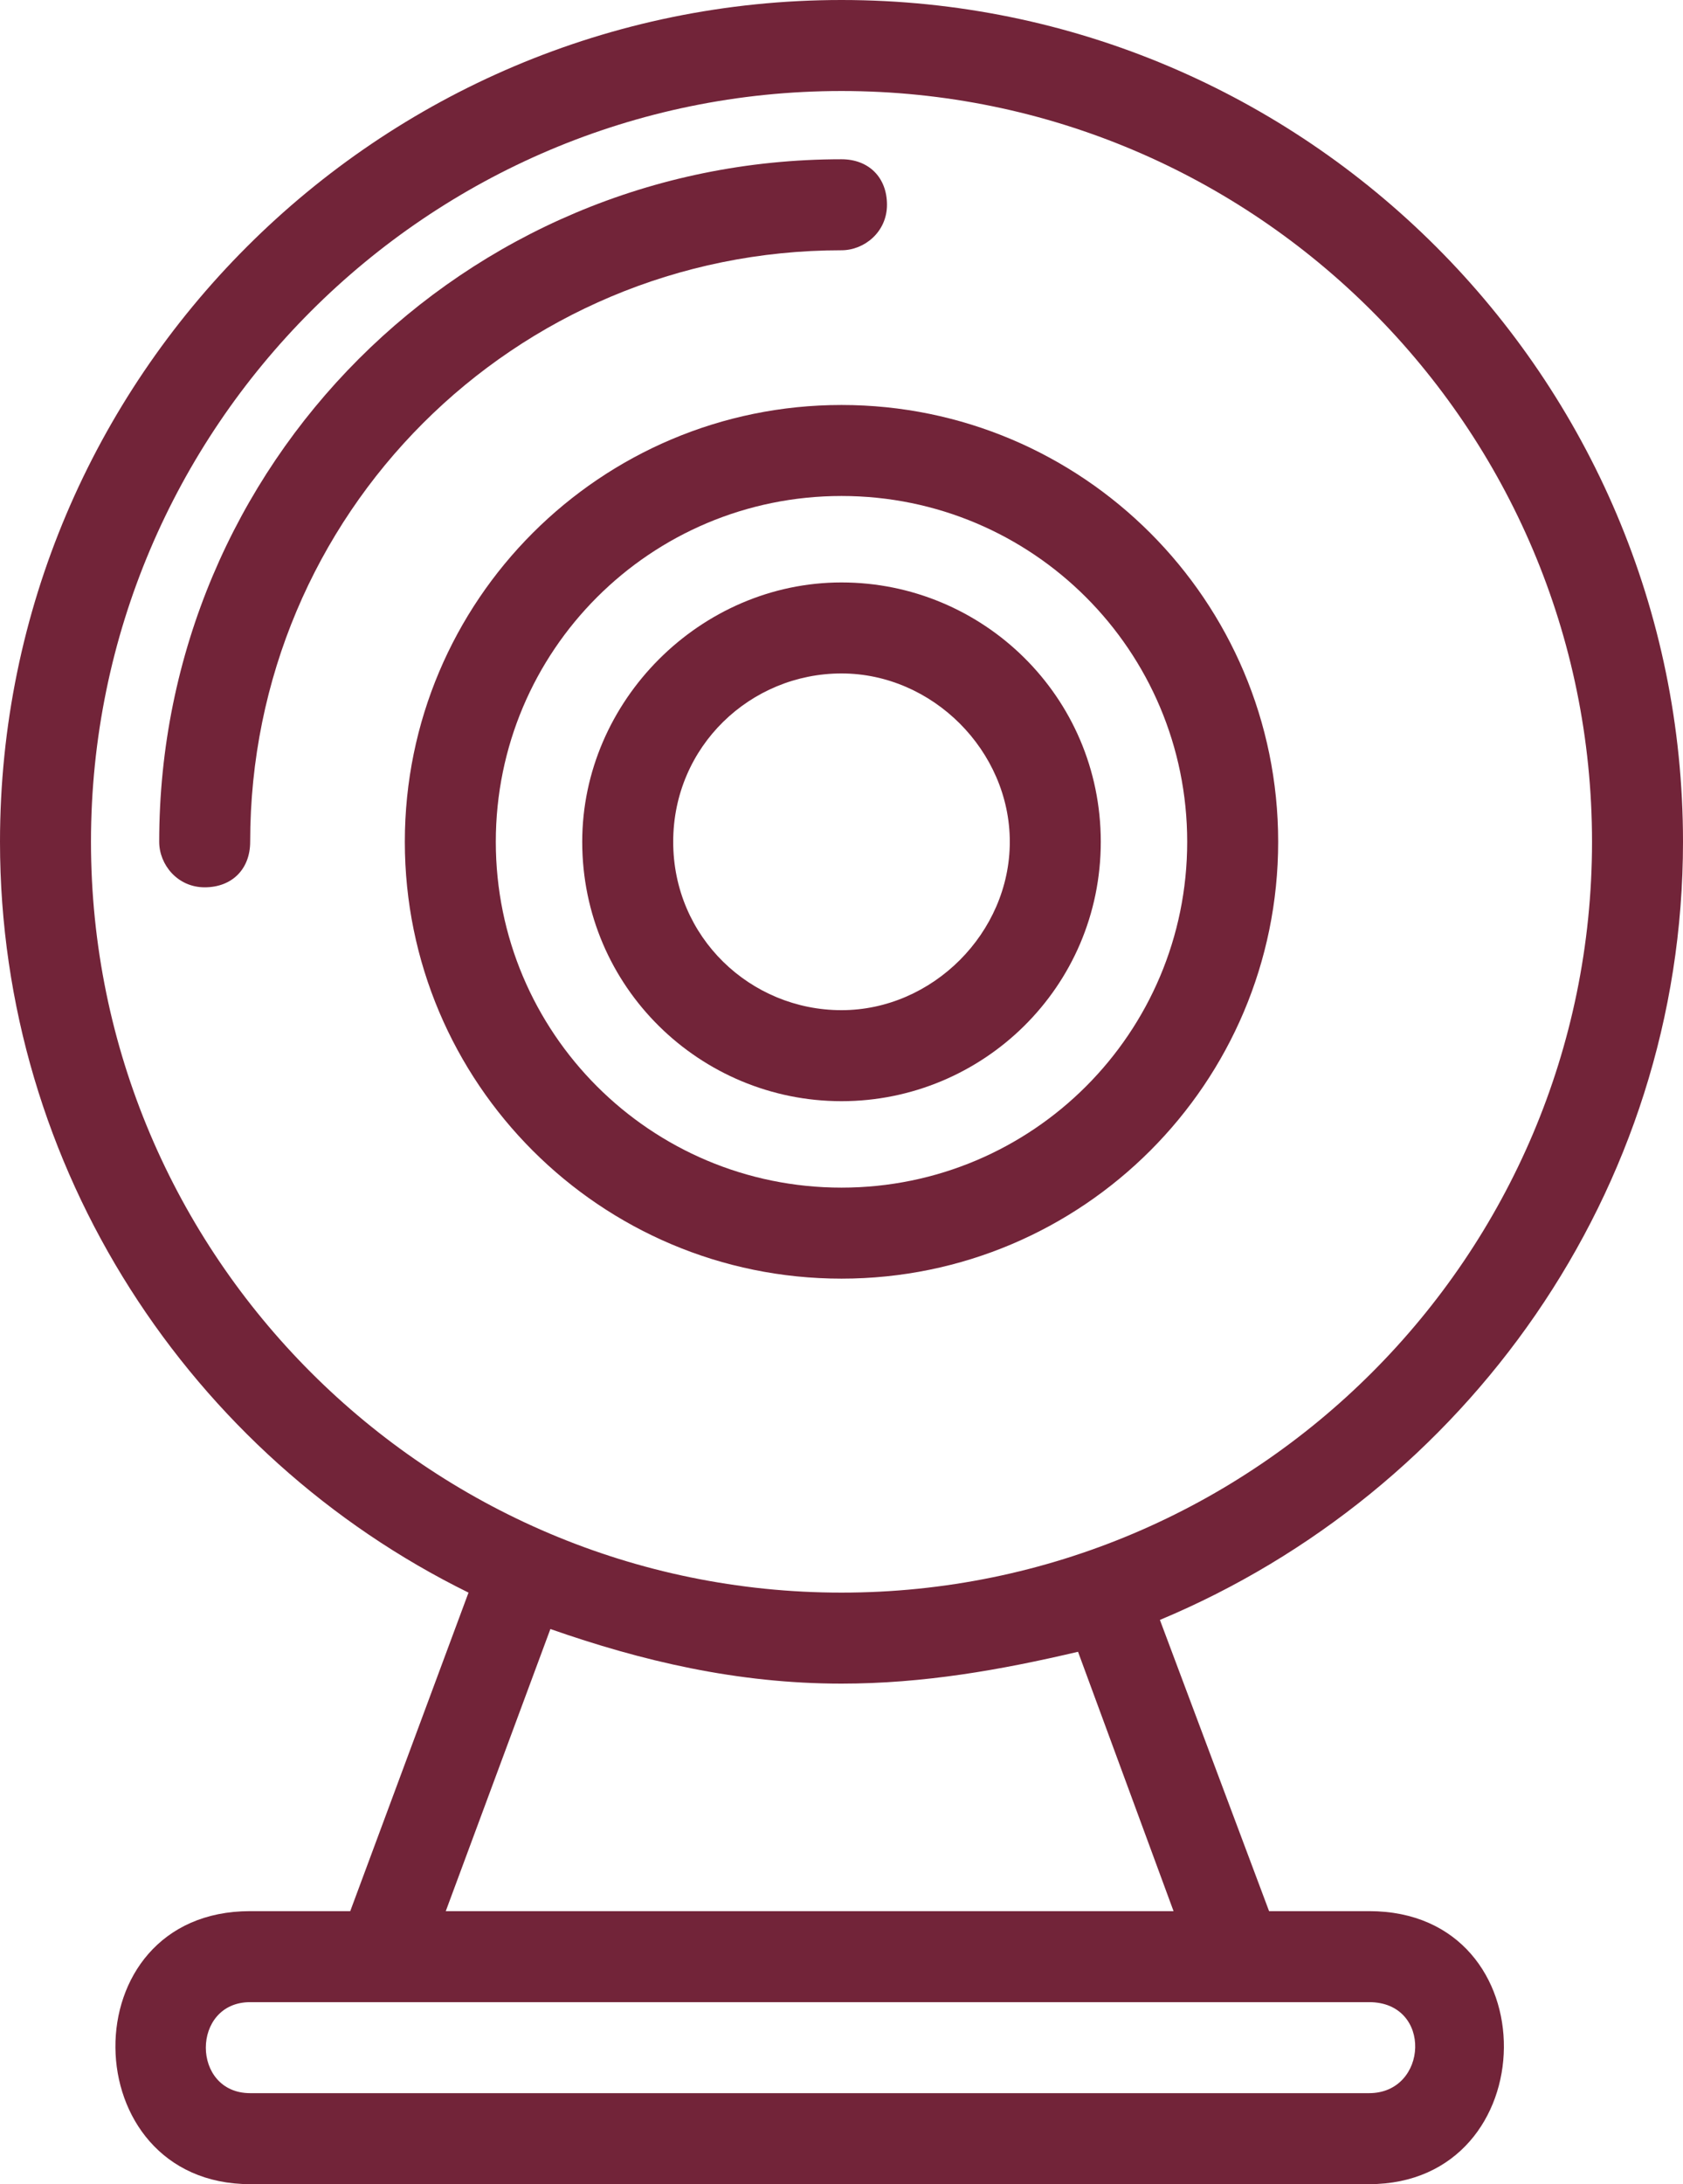 <svg width="37" height="48" viewBox="0 0 37 48" fill="none" xmlns="http://www.w3.org/2000/svg">
<path d="M30.1 42H27.9L25.5 35.6C32.2 32.8 37 26.2 37 18.5C37 8.3 28.7 0 18.5 0C8.3 0 0 8.3 0 18.5C0 25.7 4.2 32 10.3 35L7.7 42H5.5C1.5 42 1.6 48 5.5 48H30.1C34 48 34.1 42 30.1 42ZM2 18.5C2 9.4 9.4 2 18.5 2C27.6 2 35 9.4 35 18.5C35 27.6 27.6 35 18.5 35C9.4 35 2 27.6 2 18.5ZM12.1 35.8C14.1 36.5 16.2 37 18.5 37C20.3 37 22 36.7 23.7 36.3L25.8 42H9.8L12.1 35.8ZM5.5 44C6.6 44 -0.4 44 30.1 44C31.5 44 31.4 46 30.1 46H5.5C4.2 46 4.2 44 5.5 44Z" fill="#722439"/>
<path d="M24.2 18.5C24.2 15.3 21.6 12.8 18.5 12.8C15.4 12.8 12.8 15.4 12.8 18.5C12.8 21.7 15.4 24.2 18.5 24.2C21.6 24.2 24.2 21.7 24.2 18.5ZM14.8 18.5C14.8 16.4 16.5 14.8 18.5 14.8C20.5 14.8 22.2 16.5 22.2 18.5C22.2 20.5 20.5 22.2 18.5 22.2C16.5 22.2 14.8 20.6 14.8 18.5Z" fill="#722439"/>
<path d="M28.1 18.5C28.1 13.2 23.8 8.9 18.5 8.9C13.2 8.9 8.9 13.2 8.9 18.5C8.9 23.8 13.2 28.1 18.5 28.1C23.8 28.1 28.1 23.8 28.1 18.5ZM10.9 18.5C10.9 14.3 14.3 10.9 18.5 10.9C22.7 10.9 26.1 14.3 26.1 18.5C26.1 22.7 22.7 26.1 18.5 26.1C14.3 26.1 10.9 22.7 10.9 18.5Z" fill="#722439"/>
<path d="M18.5 5.5C19 5.5 19.5 5.1 19.5 4.5C19.5 3.9 19.1 3.5 18.5 3.5C10.2 3.5 3.5 10.2 3.5 18.5C3.5 19 3.9 19.5 4.5 19.5C5.1 19.5 5.5 19.1 5.5 18.5C5.5 11.3 11.3 5.5 18.5 5.5Z" fill="#722439"/>
</svg>
